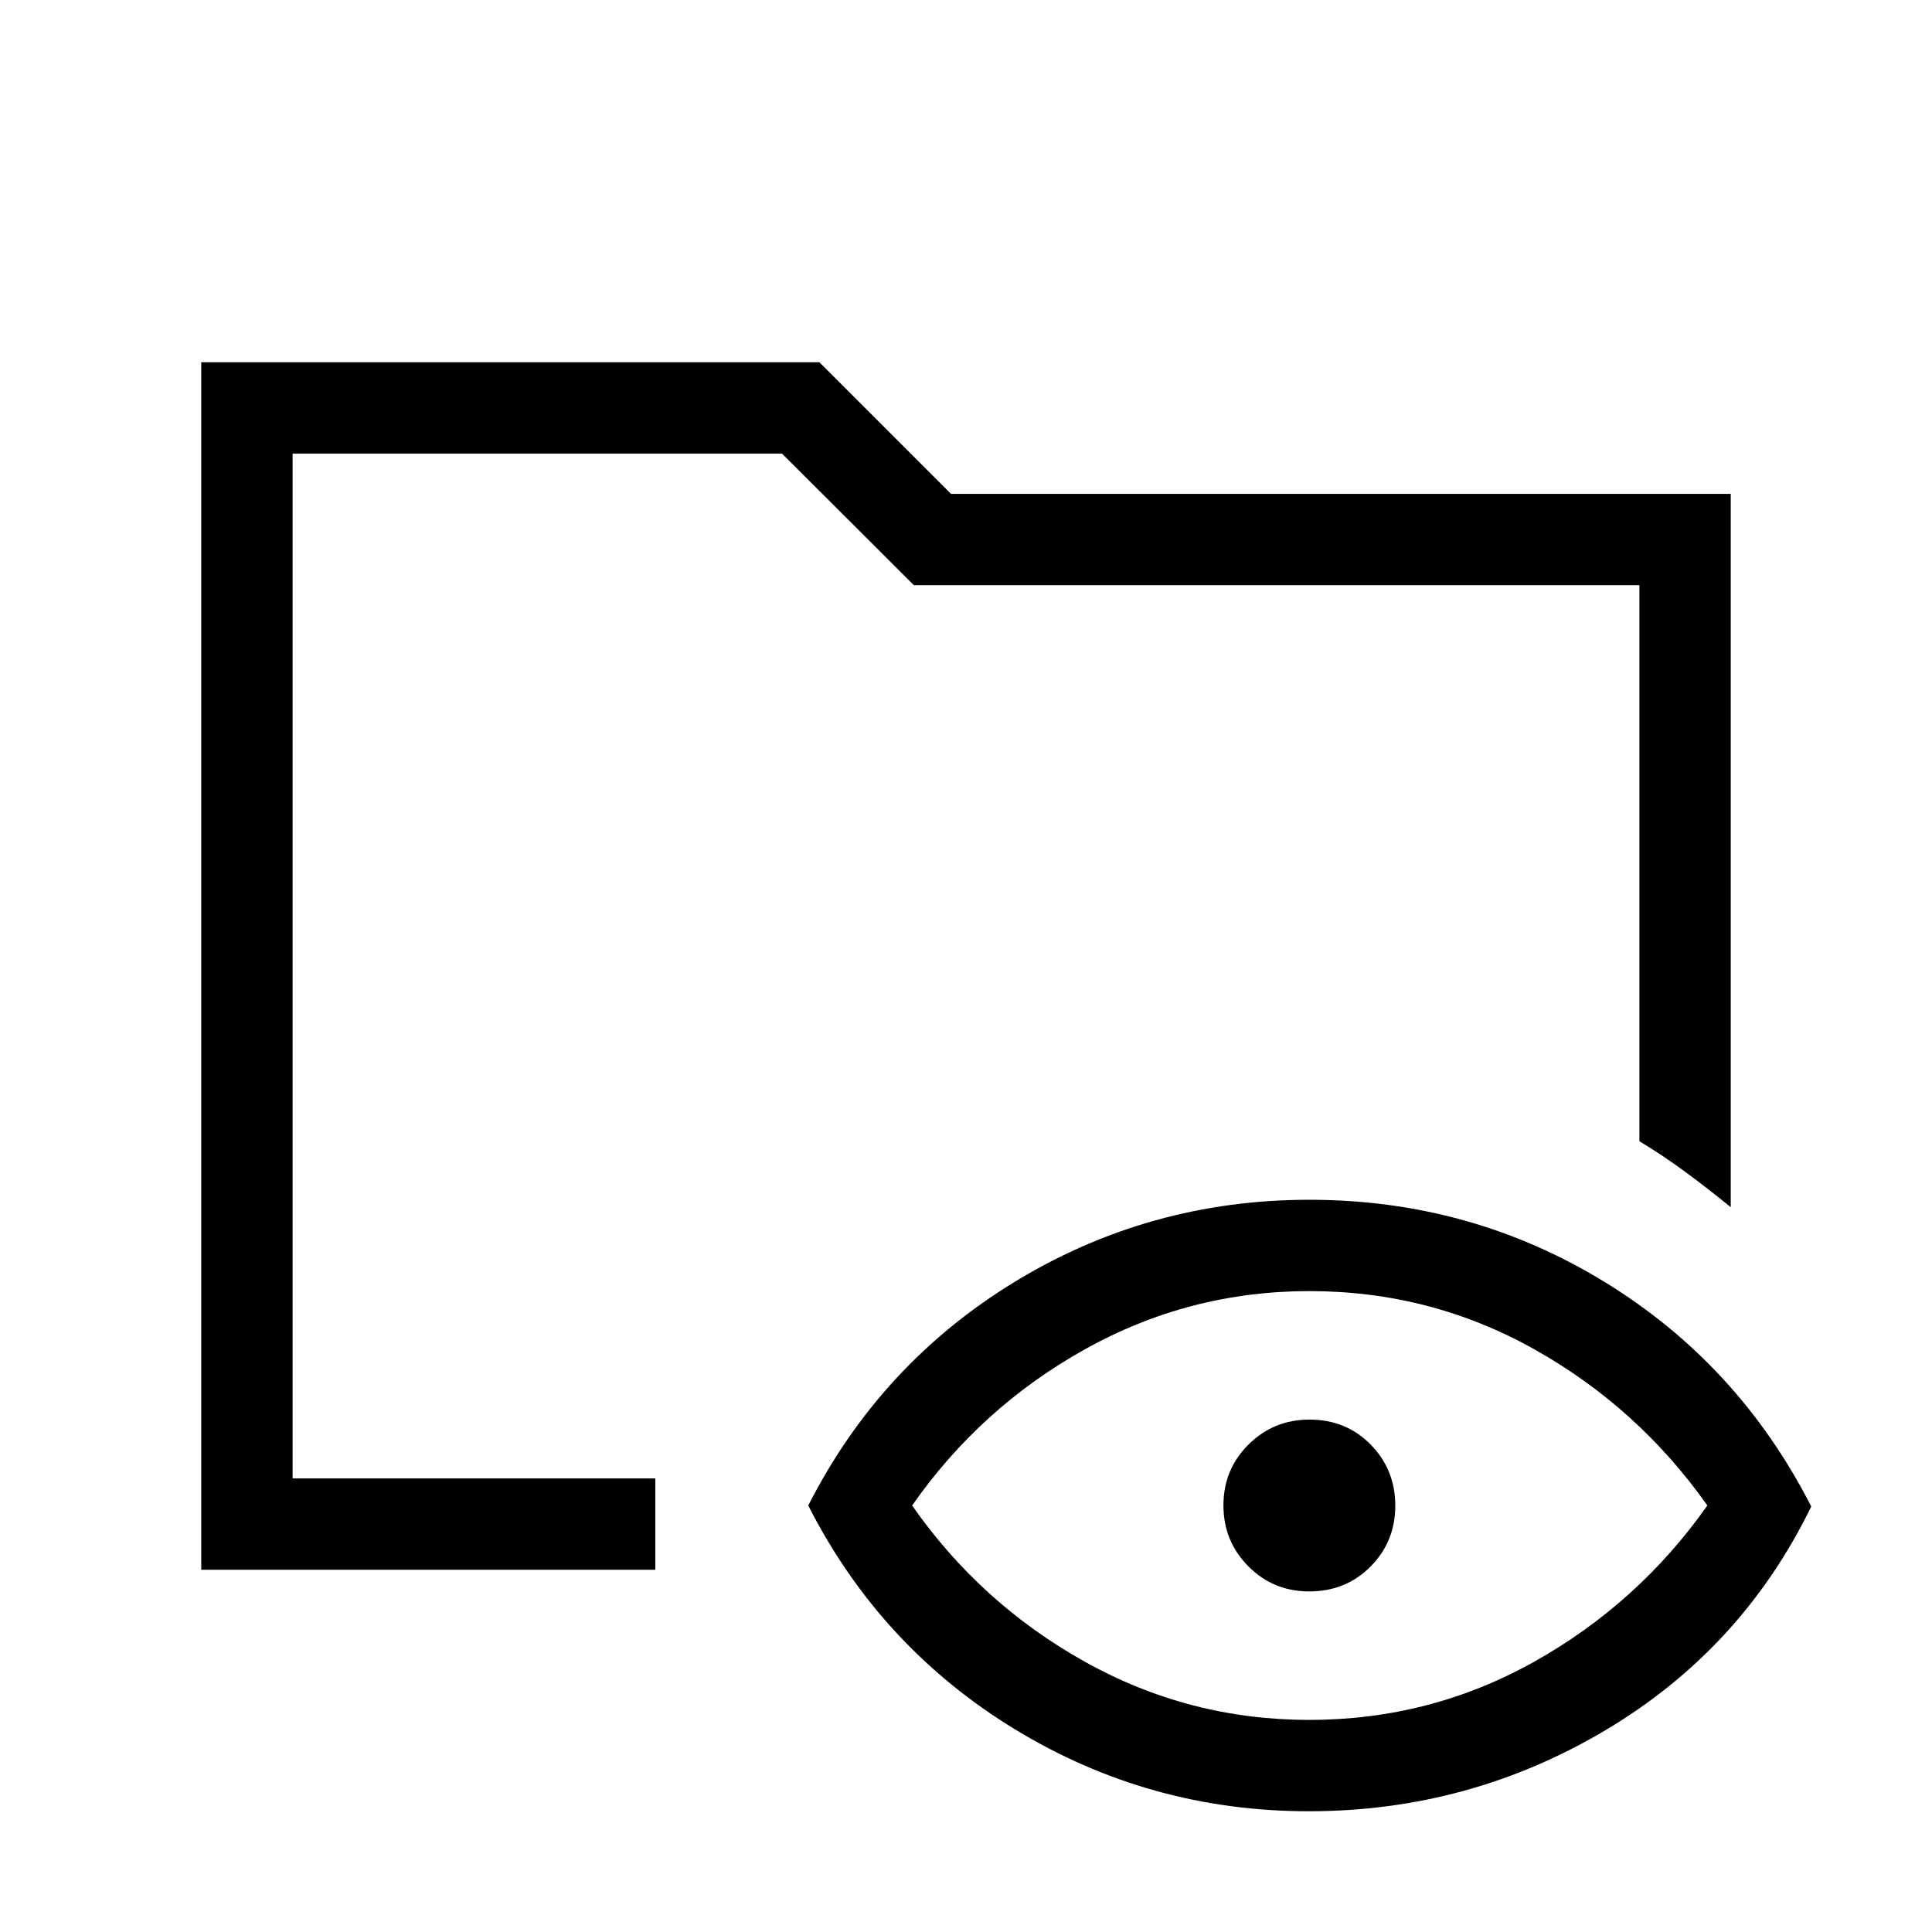 <svg xmlns="http://www.w3.org/2000/svg" height="48" viewBox="0 -960 960 960" width="48"><path d="M100-180v-600h307.15l65.39 65.39H860v354.46q-10.92-8.93-22.27-17.31-11.35-8.39-23.12-15.46v-276.31H454.08l-65.5-65.38H145.39v509.22h180.23V-180H100ZM650.36-60q-79.28 0-146.13-40.77-66.84-40.77-102.61-111.15 35.77-70.39 102.62-111.16 66.85-40.76 146.38-40.76 79.92 0 146.57 40.76Q863.84-282.31 900-211.42q-34.54 70.88-102.26 111.15Q730.02-60 650.36-60Zm.2-45.39q60.13 0 111.79-28.92 51.65-28.92 86.03-77.61-34.38-48.7-85.98-77.62t-111.73-28.92q-59.75 0-111.59 28.92-51.85 28.92-85.85 77.62 34 48.69 85.79 77.61 51.79 28.92 111.54 28.92Zm-.02-63.84q-17.85 0-30.23-12.46-12.39-12.46-12.39-30.31 0-17.85 12.46-30.23 12.46-12.38 30.31-12.38 18.23 0 30.42 12.45 12.2 12.46 12.2 30.31 0 17.85-12.27 30.23-12.26 12.39-30.5 12.39Zm-505.15-56.16v-509.22 342.07-44.38 211.53Z"/></svg>